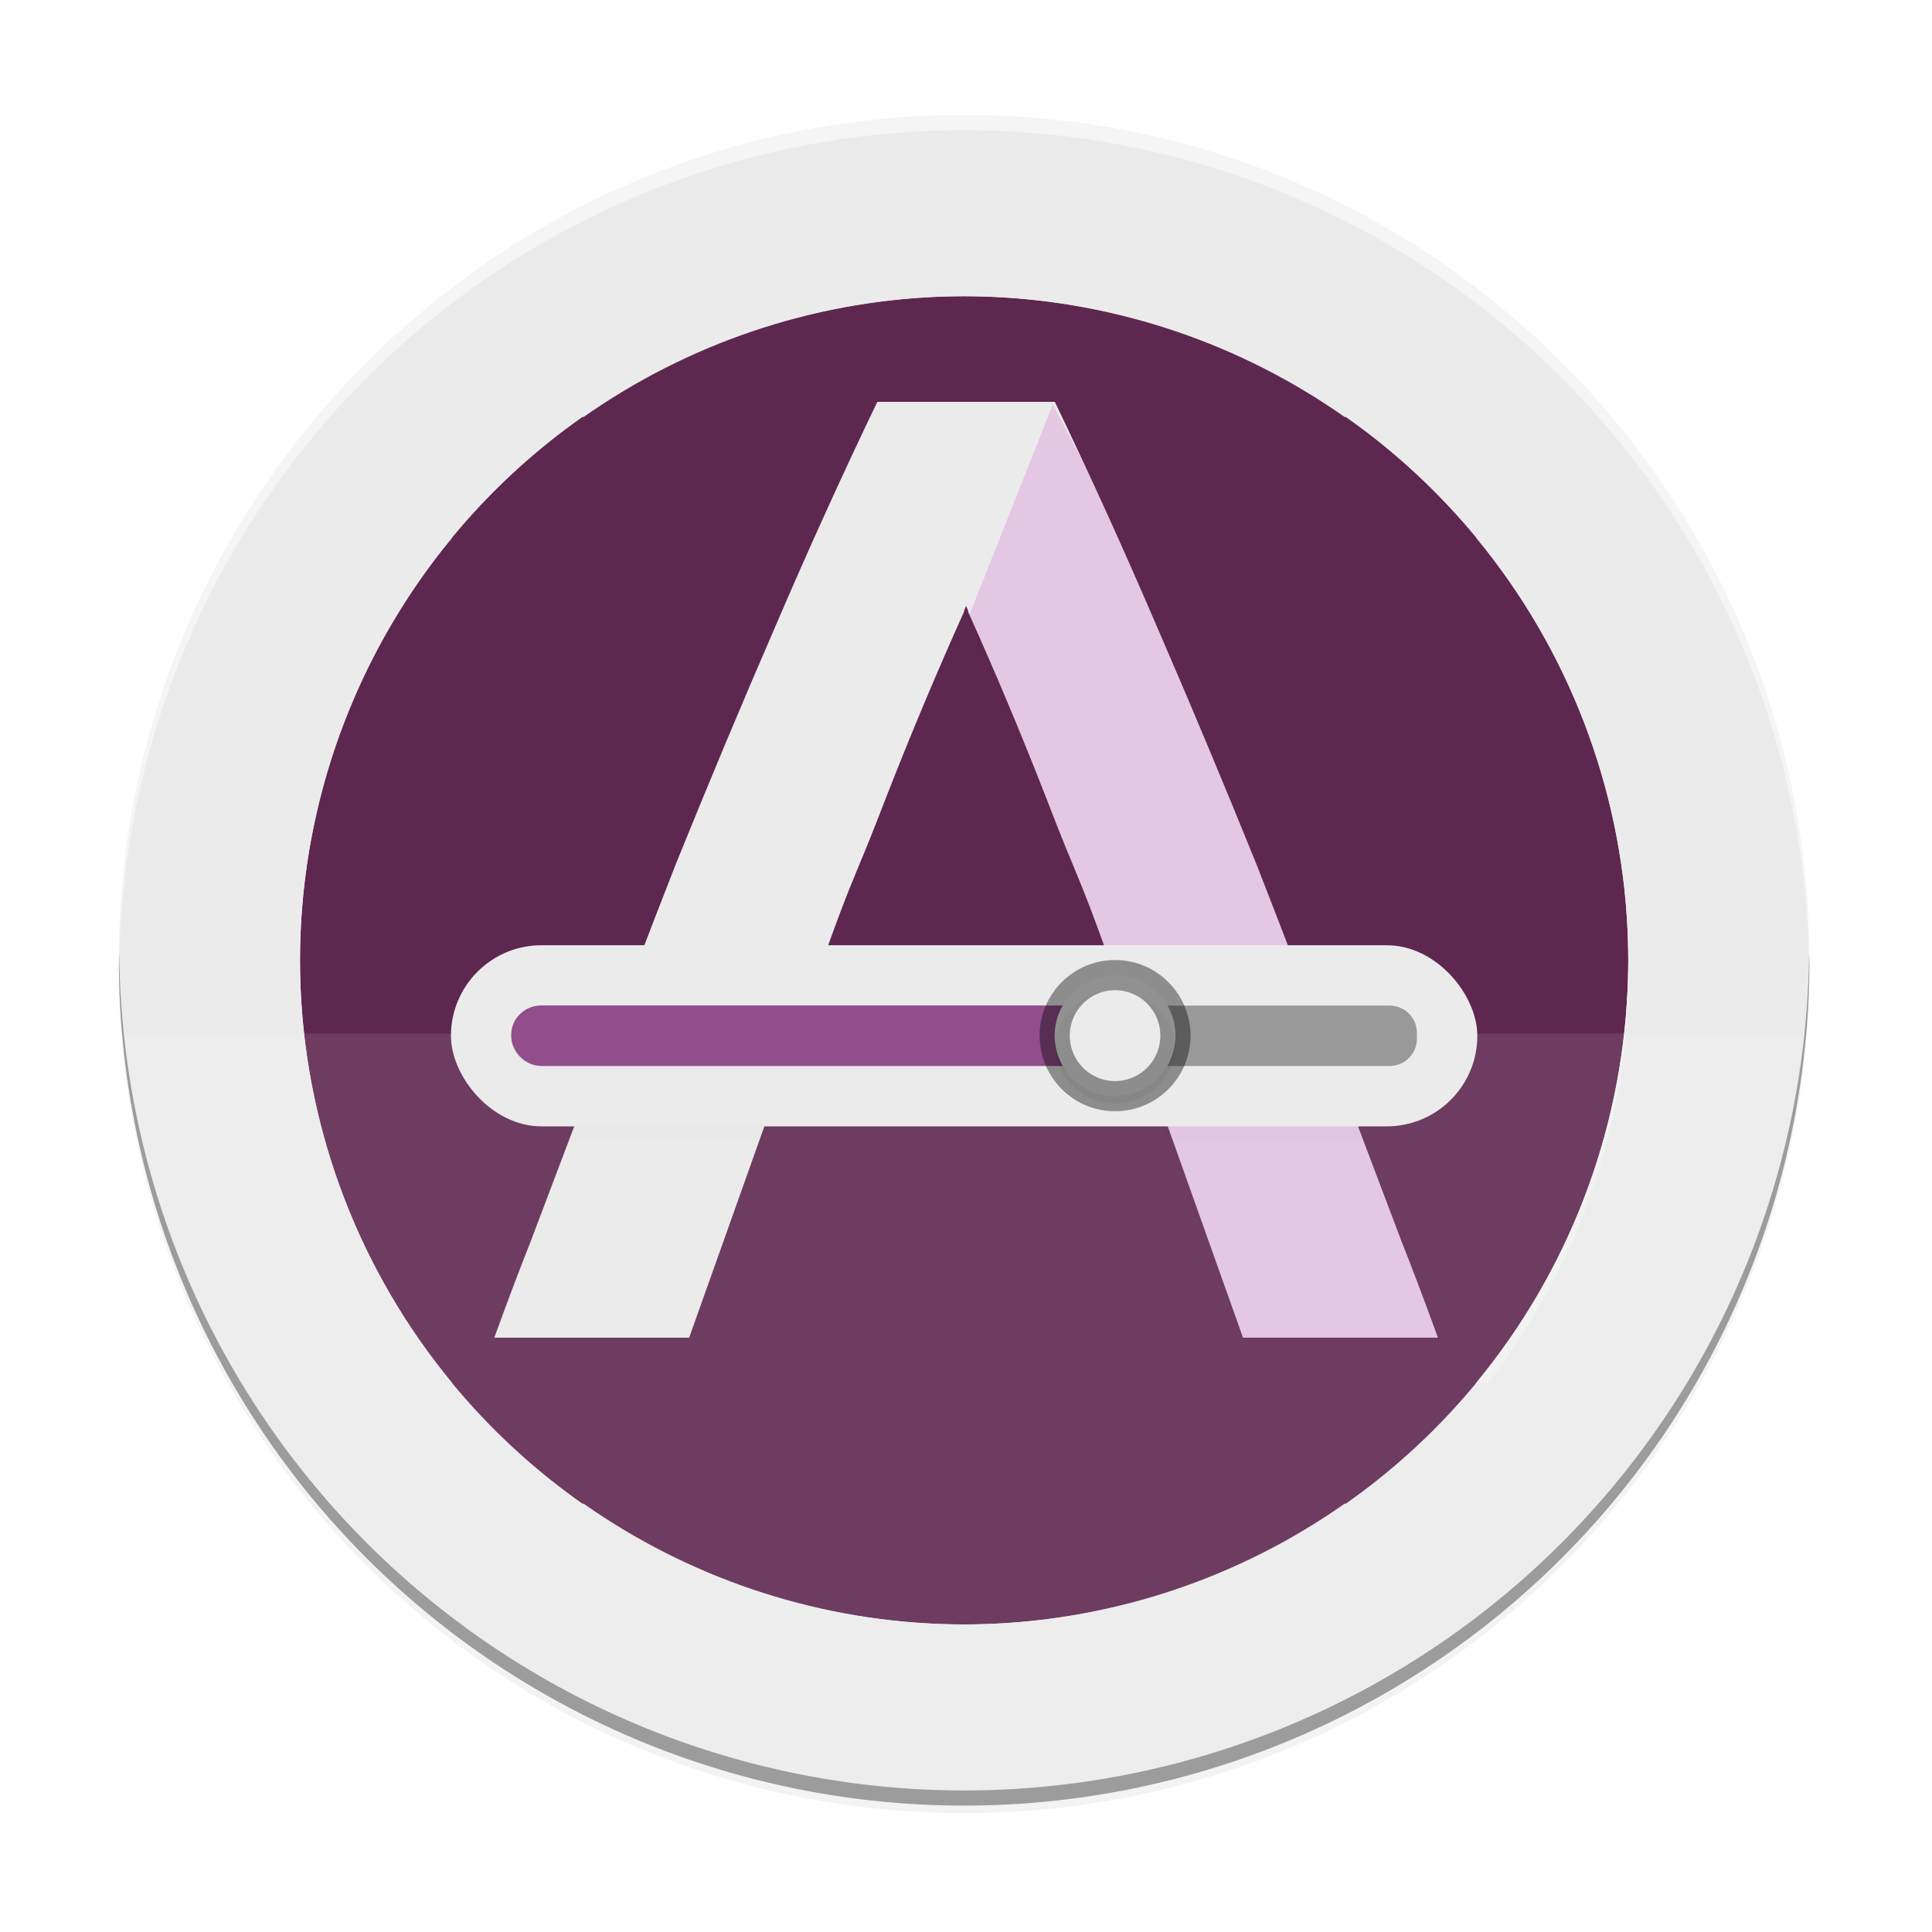 <?xml version="1.0" encoding="UTF-8" standalone="no"?>
<svg
   xmlns:dc="http://purl.org/dc/elements/1.1/"
   xmlns:cc="http://creativecommons.org/ns#"
   xmlns:rdf="http://www.w3.org/1999/02/22-rdf-syntax-ns#"
   xmlns:svg="http://www.w3.org/2000/svg"
   xmlns="http://www.w3.org/2000/svg"
   xmlns:xlink="http://www.w3.org/1999/xlink"
   xmlns:sodipodi="http://sodipodi.sourceforge.net/DTD/sodipodi-0.dtd"
   xmlns:inkscape="http://www.inkscape.org/namespaces/inkscape"
   style="enable-background:new"
   width="256"
   height="256"
   version="1.0"
   viewBox="0 0 256 256"
   id="svg72"
   sodipodi:docname="software-properties.svg"
   inkscape:version="0.92.4 (5da689c313, 2019-01-14)">
  <sodipodi:namedview
     pagecolor="#ffffff"
     bordercolor="#666666"
     borderopacity="1"
     objecttolerance="10"
     gridtolerance="10"
     guidetolerance="10"
     inkscape:pageopacity="0"
     inkscape:pageshadow="2"
     inkscape:window-width="1920"
     inkscape:window-height="1016"
     id="namedview74"
     showgrid="false"
     inkscape:zoom="0.921875"
     inkscape:cx="128"
     inkscape:cy="128"
     inkscape:window-x="0"
     inkscape:window-y="27"
     inkscape:window-maximized="1"
     inkscape:current-layer="svg72" />
  <title
     id="title4162">
  Adwaita Icon Template
 </title>
  <defs
     id="defs43">
    <linearGradient
       id="linearGradient950">
      <stop
         style="stop-color:#9a9996"
         id="stop946"
         offset="0" />
      <stop
         style="stop-color:#77767b"
         id="stop948"
         offset="1" />
    </linearGradient>
    <linearGradient
       id="linearGradient1001"
       x1="1660.857"
       x2="1662.99"
       y1="806.297"
       y2="812.882"
       gradientTransform="matrix(1.829,-0.816,0.816,1.829,-3645.962,100.029)"
       gradientUnits="userSpaceOnUse"
       xlink:href="#linearGradient950" />
    <clipPath
       id="clipPath5154"
       clipPathUnits="userSpaceOnUse">
      <circle
         style="fill:url(#radialGradient5158)"
         cx="128"
         cy="924.362"
         r="109.647"
         id="circle7" />
    </clipPath>
    <clipPath
       id="clipPath977"
       clipPathUnits="userSpaceOnUse">
      <circle
         style="fill:url(#radialGradient5158)"
         cx="128"
         cy="924.362"
         r="109.647"
         id="circle10" />
    </clipPath>
    <clipPath
       id="clipPath4688"
       clipPathUnits="userSpaceOnUse">
      <path
         style="fill:url(#radialGradient4692);stroke:#a7003f;stroke-linecap:round;stroke-linejoin:round"
         d="m 106.424,889.602 c -2.245,-0.052 -4.093,1.753 -4.094,3.998 v 32.645 32.645 c -4e-5,3.079 3.333,5.004 6,3.465 l 28.27,-16.322 28.271,-16.322 c 2.666,-1.54 2.666,-5.388 0,-6.928 l -28.271,-16.322 -28.27,-16.322 c -0.581,-0.335 -1.236,-0.519 -1.906,-0.535 z"
         id="path13" />
    </clipPath>
    <clipPath
       id="clipPath4564"
       clipPathUnits="userSpaceOnUse">
      <circle
         style="fill:url(#radialGradient4568)"
         cx="128"
         cy="924.362"
         r="109.647"
         id="circle16" />
    </clipPath>
    <clipPath
       id="clipPath6215"
       clipPathUnits="userSpaceOnUse">
      <path
         style="fill:url(#radialGradient6219)"
         d="m 105.173,806.186 c -3.069,0.564 -6.114,1.247 -9.129,2.049 -3.838,1.065 -7.621,2.321 -11.334,3.764 -3.712,1.443 -7.35,3.071 -10.899,4.877 -3.549,1.807 -7.006,3.789 -10.357,5.941 -3.352,2.153 -6.594,4.471 -9.714,6.948 -3.12,2.475 -6.114,5.105 -8.972,7.88 -0.367,0.389 -0.732,0.781 -1.094,1.175 2.602,17.86 16.832,40.038 30.863,55.742 -4.767,8.844 -7.266,18.733 -7.272,28.781 0.021,2.874 0.246,5.744 0.673,8.586 -20.257,-9.185 -43.077,-26.535 -52.798,-47.364 -0.441,1.152 -0.863,2.31 -1.268,3.475 -1.177,3.805 -2.163,7.666 -2.954,11.57 -0.792,3.903 -1.387,7.843 -1.785,11.806 -0.397,3.963 -0.596,7.944 -0.596,11.927 -4.394e-4,2.819 0.099,5.638 0.298,8.45 0.282,3.973 0.763,7.93 1.441,11.855 0.626,3.518 1.409,7.007 2.347,10.455 16.778,6.684 43.115,5.45 63.748,1.143 6.819,11.028 16.987,19.584 29.018,24.417 -18.072,12.936 -44.49,24.021 -67.373,22.032 1.384,1.665 2.813,3.292 4.286,4.879 2.775,2.857 5.691,5.574 8.737,8.139 3.046,2.566 6.219,4.978 9.506,7.227 3.287,2.249 6.685,4.332 10.18,6.241 3.495,1.91 7.084,3.643 10.753,5.194 3.669,1.551 7.413,2.917 11.219,4.094 1.439,0.396 2.884,0.765 4.337,1.107 14.139,-11.184 26.206,-34.583 32.78,-54.564 12.958,-0.383 25.454,-4.901 35.66,-12.895 2.159,22.126 -1.467,50.558 -14.647,69.383 3.069,-0.564 6.114,-1.247 9.129,-2.049 3.838,-1.065 7.621,-2.321 11.334,-3.764 3.712,-1.443 7.35,-3.071 10.899,-4.877 3.549,-1.807 7.006,-3.789 10.357,-5.941 3.352,-2.152 6.594,-4.471 9.714,-6.948 3.12,-2.475 6.114,-5.105 8.972,-7.88 0.367,-0.389 0.732,-0.781 1.094,-1.175 -2.602,-17.86 -16.832,-40.038 -30.863,-55.742 4.767,-8.844 7.266,-18.733 7.272,-28.781 -0.021,-2.874 -0.246,-5.743 -0.673,-8.586 20.257,9.185 43.077,26.535 52.798,47.364 0.441,-1.152 0.863,-2.31 1.268,-3.475 1.177,-3.805 2.163,-7.666 2.954,-11.57 0.792,-3.903 1.387,-7.843 1.785,-11.806 0.397,-3.963 0.596,-7.944 0.596,-11.927 4.4e-4,-2.819 -0.099,-5.638 -0.298,-8.45 -0.282,-3.973 -0.763,-7.93 -1.441,-11.855 -0.628,-3.534 -1.414,-7.038 -2.358,-10.502 -20.562,-7.328 -45.898,-4.795 -63.749,-1.114 -6.818,-11.019 -16.982,-19.569 -29.006,-24.399 18.072,-12.936 44.49,-24.021 67.373,-22.032 -1.384,-1.665 -2.813,-3.292 -4.286,-4.879 -2.775,-2.857 -5.691,-5.574 -8.737,-8.139 -3.046,-2.566 -6.219,-4.978 -9.506,-7.227 -3.287,-2.249 -6.685,-4.332 -10.18,-6.241 -3.495,-1.91 -7.084,-3.643 -10.753,-5.194 -3.669,-1.551 -7.413,-2.917 -11.219,-4.094 -1.427,-0.393 -2.86,-0.759 -4.301,-1.098 -14.147,11.184 -26.229,34.575 -32.811,54.556 -12.96,0.381 -25.458,4.9 -35.665,12.895 -2.159,-22.126 1.467,-50.558 14.647,-69.383 z"
         id="path19" />
    </clipPath>
    <linearGradient
       id="linearGradient982"
       x1="152"
       x2="152"
       y1="124"
       y2="236"
       gradientUnits="userSpaceOnUse"
       xlink:href="#linearGradient980" />
    <linearGradient
       id="linearGradient980">
      <stop
         style="stop-color:#000000"
         id="stop976"
         offset="0" />
      <stop
         style="stop-color:#000000;stop-opacity:0"
         id="stop978"
         offset="1" />
    </linearGradient>
    <clipPath
       id="clipPath999"
       clipPathUnits="userSpaceOnUse">
      <path
         style="fill:#5d5d5d"
         d="m 152,68 c -48.601,0 -88,39.399 -88,88 0,48.601 39.399,88 88,88 48.601,0 88,-39.399 88,-88 0,-48.601 -39.399,-88 -88,-88 z"
         id="path26" />
    </clipPath>
    <filter
       style="color-interpolation-filters:sRGB"
       id="filter1003"
       width="1.12"
       height="1.12"
       x="-.06"
       y="-.06">
      <feGaussianBlur
         id="feGaussianBlur1005"
         stdDeviation="4.4" />
    </filter>
    <filter
       style="color-interpolation-filters:sRGB"
       id="filter1066"
       width="1.014"
       height="1.08"
       x="-.01"
       y="-.04">
      <feGaussianBlur
         id="feGaussianBlur1068"
         stdDeviation=".4" />
    </filter>
    <filter
       style="color-interpolation-filters:sRGB"
       id="filter1062-3"
       width="1.024"
       height="1.024"
       x="-.01"
       y="-.01">
      <feGaussianBlur
         id="feGaussianBlur1064-6"
         stdDeviation=".673" />
    </filter>
    <linearGradient
       id="linearGradient11065"
       x1="104"
       x2="200"
       y1="44"
       y2="268"
       gradientTransform="translate(-23.248,-32.752)"
       gradientUnits="userSpaceOnUse"
       xlink:href="#linearGradient4195-3" />
    <linearGradient
       id="linearGradient4195-3">
      <stop
         style="stop-color:#325fd1"
         id="stop4197-6"
         offset="0" />
      <stop
         style="stop-color:#6e98ff"
         id="stop4199-7"
         offset="1" />
    </linearGradient>
    <filter
       style="color-interpolation-filters:sRGB"
       id="filter11191"
       width="1.024"
       height="1.024"
       x="-.01"
       y="-.01">
      <feGaussianBlur
         id="feGaussianBlur11193"
         stdDeviation="1.12" />
    </filter>
    <filter
       style="color-interpolation-filters:sRGB"
       id="filter11210"
       width="1.096"
       height="1.096"
       x="-.05"
       y="-.05">
      <feGaussianBlur
         id="feGaussianBlur11212"
         stdDeviation="4.48" />
    </filter>
    <filter
       inkscape:collect="always"
       style="color-interpolation-filters:sRGB"
       id="filter13527-7"
       x="-0.012"
       width="1.024"
       y="-0.012"
       height="1.024">
      <feGaussianBlur
         inkscape:collect="always"
         stdDeviation="0.08"
         id="feGaussianBlur13529-5" />
    </filter>
    <filter
       inkscape:collect="always"
       style="color-interpolation-filters:sRGB"
       id="filter13508-3"
       x="-0.048"
       width="1.096"
       y="-0.048"
       height="1.096">
      <feGaussianBlur
         inkscape:collect="always"
         stdDeviation="0.32"
         id="feGaussianBlur13510-5" />
    </filter>
    <filter
       inkscape:collect="always"
       style="color-interpolation-filters:sRGB"
       id="filter1066-3"
       x="-0.007"
       width="1.014"
       y="-0.04"
       height="1.08">
      <feGaussianBlur
         inkscape:collect="always"
         stdDeviation="0.4"
         id="feGaussianBlur1068-6" />
    </filter>
    <filter
       inkscape:collect="always"
       style="color-interpolation-filters:sRGB"
       id="filter1062-3-7"
       x="-0.012"
       width="1.024"
       y="-0.012"
       height="1.024">
      <feGaussianBlur
         inkscape:collect="always"
         stdDeviation="0.673"
         id="feGaussianBlur1064-6-5" />
    </filter>
    <linearGradient
       gradientTransform="translate(-331.128,-292.752)"
       inkscape:collect="always"
       xlink:href="#linearGradient980"
       id="linearGradient982-3"
       x1="458.88"
       y1="348"
       x2="458.88"
       y2="500"
       gradientUnits="userSpaceOnUse" />
    <filter
       inkscape:collect="always"
       style="color-interpolation-filters:sRGB"
       id="filter1003-2"
       x="-0.06"
       width="1.12"
       y="-0.06"
       height="1.12">
      <feGaussianBlur
         inkscape:collect="always"
         stdDeviation="4.4"
         id="feGaussianBlur1005-9" />
    </filter>
    <filter
       inkscape:collect="always"
       style="color-interpolation-filters:sRGB"
       id="filter48952"
       x="-0.048"
       width="1.096"
       y="-0.048"
       height="1.096">
      <feGaussianBlur
         inkscape:collect="always"
         stdDeviation="4.48"
         id="feGaussianBlur48954" />
    </filter>
    <filter
       inkscape:collect="always"
       style="color-interpolation-filters:sRGB"
       id="filter48967"
       x="-0.012"
       width="1.024"
       y="-0.012"
       height="1.024">
      <feGaussianBlur
         inkscape:collect="always"
         stdDeviation="1.12"
         id="feGaussianBlur48969" />
    </filter>
  </defs>
  <circle
     style="display:inline;opacity:0.1;fill:#000000;fill-opacity:1;stroke:none;stroke-width:1;stroke-linecap:round;stroke-linejoin:round;stroke-miterlimit:4;stroke-dasharray:none;stroke-opacity:1;filter:url(#filter48967);enable-background:new"
     id="path11042-4"
     r="112"
     cy="128.248"
     cx="127.752" />
  <circle
     style="display:inline;opacity:0.2;fill:#000000;fill-opacity:1;stroke:none;stroke-width:1;stroke-linecap:round;stroke-linejoin:round;stroke-miterlimit:4;stroke-dasharray:none;stroke-opacity:1;filter:url(#filter48952);enable-background:new"
     id="path11042-9"
     r="112"
     cy="128.248"
     cx="127.752" />
  <circle
     style="display:inline;opacity:1;vector-effect:none;fill:#5e2750;fill-opacity:1;stroke:none;stroke-width:15.999;stroke-linecap:butt;stroke-linejoin:round;stroke-miterlimit:4;stroke-dasharray:none;stroke-dashoffset:6.6;stroke-opacity:1;enable-background:new"
     id="path1070"
     cx="174.076"
     cy="-47.012"
     r="88"
     transform="rotate(60)" />
  <path
     style="color:#000000;display:inline;overflow:visible;visibility:visible;opacity:0.05;fill:none;fill-opacity:1;fill-rule:nonzero;stroke:url(#linearGradient982-3);stroke-width:10;stroke-linecap:butt;stroke-linejoin:round;stroke-miterlimit:4;stroke-dasharray:none;stroke-dashoffset:0;stroke-opacity:1;marker:none;filter:url(#filter1003-2);enable-background:accumulate"
     d="m 127.752,41.248 c -48.601,0 -88,39.399 -88,88 0,48.601 39.399,88 88,88 48.601,0 88,-39.399 88,-88 0,-48.601 -39.399,-88 -88,-88 z"
     id="path962"
     clip-path="none"
     inkscape:connector-curvature="0"
     sodipodi:nodetypes="sssss" />
  <path
     inkscape:connector-curvature="0"
     style="display:inline;opacity:1;fill:#ebebeb;fill-opacity:1;stroke:none;stroke-width:1;stroke-linecap:round;stroke-linejoin:round;stroke-miterlimit:4;stroke-dasharray:none;stroke-opacity:1;enable-background:new"
     clip-path="none"
     d="m 127.752,15.248 c -61.004,0 -110.612,48.774 -111.967,109.453 -0.019,0.847 -0.033,1.695 -0.033,2.547 0.002,0.85 0.012,1.699 0.033,2.547 1.354,60.679 50.962,109.453 111.967,109.453 61.004,0 110.612,-48.774 111.967,-109.453 0.021,-0.848 0.032,-1.697 0.033,-2.547 -0.002,-0.85 -0.012,-1.699 -0.033,-2.547 C 238.364,64.022 188.756,15.248 127.752,15.248 Z m 0,24 c 1.128,0.002 2.255,0.027 3.379,0.072 16.858,0.683 33.19,6.2 47.033,15.928 h 0.189 c 6.452,4.543 12.268,9.927 17.283,16 h -0.053 c 12.19,14.749 19.215,33.041 20.076,52.086 0.004,0.083 0.006,0.165 0.01,0.248 0.052,1.219 0.081,2.441 0.082,3.666 -8.4e-4,1.225 -0.03,2.447 -0.082,3.666 -0.003,0.083 -0.006,0.166 -0.01,0.248 -0.861,19.045 -7.886,37.337 -20.076,52.086 h 0.053 c -5.015,6.073 -10.831,11.457 -17.283,16 h -0.189 c -13.843,9.728 -30.175,15.245 -47.033,15.928 -1.124,0.045 -2.251,0.07 -3.379,0.072 -1.128,-0.002 -2.255,-0.027 -3.379,-0.072 -16.858,-0.683 -33.19,-6.2 -47.033,-15.928 h -0.189 c -6.452,-4.543 -12.268,-9.927 -17.283,-16 h 0.053 C 47.73,168.499 40.705,150.207 39.844,131.162 c -0.004,-0.083 -0.006,-0.165 -0.01,-0.248 -0.052,-1.219 -0.081,-2.441 -0.082,-3.666 8.45e-4,-1.225 0.03,-2.447 0.082,-3.666 0.003,-0.083 0.006,-0.166 0.01,-0.248 0.861,-19.045 7.886,-37.337 20.076,-52.086 h -0.053 c 5.015,-6.073 10.831,-11.457 17.283,-16 h 0.189 c 13.843,-9.728 30.175,-15.245 47.033,-15.928 1.124,-0.046 2.251,-0.07 3.379,-0.072 z"
     id="path11042-9-8" />
  <path
     style="display:inline;opacity:0.3;fill:#ffffff;fill-opacity:1;stroke:none;stroke-width:1;stroke-linecap:round;stroke-linejoin:round;stroke-miterlimit:4;stroke-dasharray:none;stroke-opacity:1;enable-background:new"
     d="m 127.752,15.248 a 112,112 0 0 0 -112,112 112,112 0 0 0 0.041,1.17 A 112,112 0 0 1 127.752,17.248 112,112 0 0 1 239.711,128.078 a 112,112 0 0 0 0.041,-0.83 112,112 0 0 0 -112,-112 z"
     id="path11042-1-6"
     inkscape:connector-curvature="0"
     clip-path="none" />
  <path
     inkscape:connector-curvature="0"
     style="display:inline;opacity:0.2;fill:#000000;fill-opacity:1;stroke:none;stroke-width:1;stroke-linecap:round;stroke-linejoin:round;stroke-miterlimit:4;stroke-dasharray:none;stroke-opacity:1;enable-background:new"
     d="m 127.752,239.248 a 112,112 0 0 1 -112,-112 112,112 0 0 1 0.041,-1.17 112,112 0 0 0 111.959,111.17 112,112 0 0 0 111.959,-110.83 112,112 0 0 1 0.041,0.83 112,112 0 0 1 -112,112 z"
     id="path11042-1-7-2"
     clip-path="none" />
  <path
     style="display:inline;opacity:0.3;fill:#ffffff;fill-opacity:1;stroke:none;stroke-width:1;stroke-linecap:round;stroke-linejoin:round;stroke-miterlimit:4;stroke-dasharray:none;stroke-opacity:1;enable-background:new"
     d="m 215.736,127.977 c -0.181,20.184 -7.284,39.702 -20.152,55.271 h 1.58 c 12.009,-15.418 18.574,-34.408 18.588,-54 0,-0.425 -0.01,-0.848 -0.016,-1.271 z"
     id="path19624"
     inkscape:connector-curvature="0"
     clip-path="none" />
  <path
     style="display:inline;opacity:0.1;fill:#ffffff;fill-opacity:1;stroke:none;stroke-width:10.667;stroke-linecap:round;stroke-linejoin:round;stroke-miterlimit:4;stroke-dasharray:none;stroke-opacity:1;enable-background:new"
     d="m 15.752,136.944 c 5.287,57.911 53.825,102.257 111.978,102.304 58.169,-0.024 106.734,-44.376 112.022,-102.304 z"
     id="rect12119"
     inkscape:connector-curvature="0"
     sodipodi:nodetypes="cccc"
     clip-path="none" />
  <path
     style="font-style:normal;font-variant:normal;font-weight:300;font-stretch:normal;font-size:196.248px;line-height:1000%;font-family:Ubuntu;-inkscape-font-specification:'Ubuntu Light';letter-spacing:0px;word-spacing:0px;display:inline;opacity:0.1;fill:#000000;fill-opacity:1;stroke:none;stroke-width:4.906px;stroke-linecap:butt;stroke-linejoin:miter;stroke-opacity:1;filter:url(#filter1062-3-7);enable-background:new"
     d="m 116.248,55.248 c -4.71,9.812 -9.224,19.756 -13.541,29.83 -4.317,9.943 -8.702,20.41 -13.15,31.4 -1.665,4.238 -3.367,8.659 -5.07,13.092 -1.05,2.398 -2.23,5.268 -4.078,10.232 -3.097,8.23 -6.632,17.552 -10.088,26.68 -1.259,3.185 -2.64,6.754 -4.826,12.766 h 14.719 11.102 l 12.363,-34.736 24.332,-1.059 24.334,1.059 12.363,34.736 h 11.102 14.719 c -2.186,-6.012 -3.567,-9.581 -4.826,-12.766 -3.456,-9.127 -6.991,-18.45 -10.088,-26.68 -1.848,-4.964 -3.028,-7.835 -4.078,-10.232 -1.704,-4.432 -3.405,-8.854 -5.07,-13.092 -4.448,-10.99 -8.833,-21.457 -13.15,-31.4 -4.317,-10.074 -8.831,-20.018 -13.541,-29.83 h -0.391 -11.113 -0.518 -11.113 z m 11.762,27.037 c 0.086,0.2 0.174,0.396 0.26,0.596 v 0.152 c 3.593,7.983 7.067,16.244 10.41,24.811 4.056,10.597 4.112,9.586 8.168,20.969 l -18.838,0.68 -18.836,-0.68 c 4.056,-11.382 4.112,-10.371 8.168,-20.969 3.343,-8.566 6.817,-16.828 10.41,-24.811 v -0.152 c 0.085,-0.2 0.172,-0.396 0.258,-0.596 z"
     id="path1052-7"
     inkscape:connector-curvature="0"
     clip-path="none" />
  <path
     style="font-style:normal;font-variant:normal;font-weight:300;font-stretch:normal;font-size:196.248px;line-height:1000%;font-family:Ubuntu;-inkscape-font-specification:'Ubuntu Light';letter-spacing:0px;word-spacing:0px;display:inline;fill:#ebebeb;fill-opacity:1;stroke:none;stroke-width:4.906px;stroke-linecap:butt;stroke-linejoin:miter;stroke-opacity:1;enable-background:new"
     d="m 116.248,53.248 c -4.71,9.812 -9.224,19.756 -13.541,29.83 -4.317,9.943 -8.702,20.41 -13.15,31.4 -1.665,4.238 -3.367,8.659 -5.07,13.092 -1.05,2.398 -2.23,5.268 -4.078,10.232 -3.097,8.23 -6.632,17.552 -10.088,26.68 -1.259,3.185 -2.64,6.754 -4.826,12.766 h 14.719 11.102 l 12.363,-34.736 24.332,-1.059 24.334,1.059 12.363,34.736 h 11.102 14.719 c -2.186,-6.012 -3.567,-9.581 -4.826,-12.766 -3.456,-9.127 -6.991,-18.45 -10.088,-26.68 -1.848,-4.964 -3.028,-7.835 -4.078,-10.232 -1.704,-4.432 -3.405,-8.854 -5.07,-13.092 C 162.017,103.489 157.632,93.021 153.314,83.078 148.997,73.004 144.483,63.06 139.773,53.248 h -0.391 -11.113 -0.518 -11.113 z m 11.762,27.037 c 0.086,0.2 0.174,0.396 0.26,0.596 v 0.152 c 3.593,7.983 7.067,16.244 10.41,24.811 4.056,10.597 4.112,9.586 8.168,20.969 l -18.838,0.68 -18.836,-0.68 c 4.056,-11.382 4.112,-10.371 8.168,-20.969 3.343,-8.566 6.817,-16.828 10.41,-24.811 v -0.152 c 0.085,-0.2 0.172,-0.396 0.258,-0.596 z"
     id="text954-5"
     inkscape:connector-curvature="0"
     clip-path="none" />
  <rect
     ry="12"
     y="127.248"
     x="59.752"
     height="24"
     width="136"
     id="rect1040"
     style="color:#000000;display:inline;overflow:visible;visibility:visible;opacity:0.1;fill:#000000;fill-opacity:1;fill-rule:nonzero;stroke:none;stroke-width:2;stroke-linecap:butt;stroke-linejoin:miter;stroke-miterlimit:4;stroke-dasharray:2, 2;stroke-dashoffset:0;stroke-opacity:1;marker:none;filter:url(#filter1066-3);enable-background:accumulate"
     rx="12"
     clip-path="none" />
  <path
     style="font-style:normal;font-variant:normal;font-weight:300;font-stretch:normal;font-size:196.248px;line-height:1000%;font-family:Ubuntu;-inkscape-font-specification:'Ubuntu Light';letter-spacing:0px;word-spacing:0px;display:inline;opacity:0.2;fill:#c43ac4;fill-opacity:1;stroke:none;stroke-width:4.906px;stroke-linecap:butt;stroke-linejoin:miter;stroke-opacity:1;enable-background:new"
     d="m 139.51,53.598 -11.051,27.865 c 3.525,7.85 6.937,15.967 10.221,24.381 4.056,10.597 4.112,9.586 8.168,20.969 l -6.354,0.229 4.406,15.146 7.443,0.324 12.363,34.736 h 11.102 14.719 c -2.186,-6.012 -3.567,-9.581 -4.826,-12.766 -3.456,-9.127 -6.991,-18.45 -10.088,-26.68 -1.848,-4.964 -3.028,-7.835 -4.078,-10.232 -1.704,-4.432 -3.405,-8.854 -5.07,-13.092 -4.448,-10.99 -8.833,-21.457 -13.15,-31.4 -3.113,-7.264 -6.331,-14.456 -9.648,-21.584 z"
     id="path1693"
     inkscape:connector-curvature="0"
     clip-path="none" />
  <rect
     rx="12"
     style="color:#000000;display:inline;overflow:visible;visibility:visible;opacity:1;fill:#ebebeb;fill-opacity:1;fill-rule:nonzero;stroke:none;stroke-width:2;stroke-linecap:butt;stroke-linejoin:miter;stroke-miterlimit:4;stroke-dasharray:2, 2;stroke-dashoffset:0;stroke-opacity:1;marker:none;enable-background:accumulate"
     id="rect4270"
     width="136"
     height="24"
     x="59.752"
     y="125.248"
     ry="12"
     clip-path="none" />
  <path
     style="color:#000000;display:inline;overflow:visible;visibility:visible;opacity:1;fill:#999999;fill-opacity:1;fill-rule:nonzero;stroke:none;stroke-width:2;stroke-linecap:butt;stroke-linejoin:miter;stroke-miterlimit:4;stroke-dasharray:2, 2;stroke-dashoffset:0;stroke-opacity:1;marker:none;enable-background:accumulate"
     d="m 71.752,133.248 c -2.216,0 -4,1.784 -4,4 0,2.216 1.784,4 4,4 h 39.625 32.375 40.375 c 2.008,0 3.625,-1.617 3.625,-3.625 v -0.75 c 0,-2.008 -1.617,-3.625 -3.625,-3.625 h -40.375 -32.375 z"
     id="rect4272"
     inkscape:connector-curvature="0"
     clip-path="none" />
  <rect
     style="display:inline;opacity:1;vector-effect:none;fill:#924d8b;fill-opacity:1;stroke:none;stroke-width:0.5;stroke-linecap:butt;stroke-linejoin:round;stroke-miterlimit:4;stroke-dasharray:none;stroke-dashoffset:6.6;stroke-opacity:1;enable-background:new"
     id="rect13100-2-6-6"
     width="80"
     height="8"
     x="67.752"
     y="133.233"
     rx="4"
     ry="3.823" />
  <path
     id="path11042-9-8-0-61-2"
     d="m 147.752,130.207 c -4.357,0 -7.901,3.493 -7.997,7.838 -10e-4,0.061 -0.003,0.121 -0.003,0.182 1.1e-4,0.061 9e-4,0.122 0.003,0.182 0.097,4.345 3.64,7.838 7.997,7.838 4.357,0 7.901,-3.493 7.997,-7.838 0.001,-0.061 0.003,-0.121 0.003,-0.182 -1.1e-4,-0.061 -8.9e-4,-0.122 -0.003,-0.182 -0.097,-4.345 -3.64,-7.838 -7.997,-7.838 z"
     clip-path="none"
     style="display:inline;opacity:0.2;fill:#000000;fill-opacity:1;stroke:none;stroke-width:1;stroke-linecap:round;stroke-linejoin:round;stroke-miterlimit:4;stroke-dasharray:none;stroke-opacity:1;filter:url(#filter13508-3);enable-background:new"
     inkscape:connector-curvature="0"
     sodipodi:nodetypes="scccscccs" />
  <path
     id="path11042-9-8-0-8-9"
     d="m 147.752,130.207 c -4.357,0 -7.901,3.493 -7.997,7.838 -10e-4,0.061 -0.003,0.121 -0.003,0.182 1.1e-4,0.061 9e-4,0.122 0.003,0.182 0.097,4.345 3.64,7.838 7.997,7.838 4.357,0 7.901,-3.493 7.997,-7.838 0.001,-0.061 0.003,-0.121 0.003,-0.182 -1.1e-4,-0.061 -8.9e-4,-0.122 -0.003,-0.182 -0.097,-4.345 -3.64,-7.838 -7.997,-7.838 z"
     clip-path="none"
     style="display:inline;opacity:0.1;fill:#000000;fill-opacity:1;stroke:none;stroke-width:1;stroke-linecap:round;stroke-linejoin:round;stroke-miterlimit:4;stroke-dasharray:none;stroke-opacity:1;filter:url(#filter13527-7);enable-background:new"
     inkscape:connector-curvature="0"
     sodipodi:nodetypes="scccscccs" />
  <path
     id="path11042-9-8-0-1"
     d="m 147.752,129.207 c -4.357,0 -7.901,3.493 -7.997,7.838 -10e-4,0.061 -0.003,0.121 -0.003,0.182 1.1e-4,0.061 9e-4,0.122 0.003,0.182 0.097,4.345 3.64,7.838 7.997,7.838 4.357,0 7.901,-3.493 7.997,-7.838 0.001,-0.061 0.003,-0.121 0.003,-0.182 -1.1e-4,-0.061 -8.9e-4,-0.122 -0.003,-0.182 -0.097,-4.345 -3.64,-7.838 -7.997,-7.838 z"
     clip-path="none"
     style="display:inline;opacity:1;fill:#ebebeb;fill-opacity:1;stroke:none;stroke-width:1;stroke-linecap:round;stroke-linejoin:round;stroke-miterlimit:4;stroke-dasharray:none;stroke-opacity:1;enable-background:new"
     inkscape:connector-curvature="0"
     sodipodi:nodetypes="scccscccs" />
  <path
     inkscape:connector-curvature="0"
     style="display:inline;opacity:0.3;fill:#ffffff;fill-opacity:1;stroke:none;stroke-width:1;stroke-linecap:round;stroke-linejoin:round;stroke-miterlimit:4;stroke-dasharray:none;stroke-opacity:1;enable-background:new"
     clip-path="none"
     d="m 147.752,129.207 c -4.357,0 -7.901,3.493 -7.998,7.838 -0.001,0.061 -0.002,0.121 -0.002,0.182 1.1e-4,0.061 -1.5e-4,0.123 0.002,0.184 0.006,0.276 0.027,0.55 0.061,0.818 0.49,-3.958 3.857,-7.021 7.938,-7.021 4.081,0 7.447,3.063 7.938,7.021 0.033,-0.269 0.054,-0.542 0.061,-0.818 0.001,-0.061 0.002,-0.123 0.002,-0.184 -1.1e-4,-0.061 1.6e-4,-0.121 -0.002,-0.182 -0.097,-4.345 -3.641,-7.838 -7.998,-7.838 z"
     id="path11042-9-8-0-6-2" />
  <path
     id="path11042-9-8-0-3-7"
     d="m 147.752,129.207 c -4.357,0 -7.901,3.493 -7.997,7.838 -10e-4,0.061 -0.003,0.121 -0.003,0.182 1.1e-4,0.061 9e-4,0.122 0.003,0.182 0.097,4.345 3.64,7.838 7.997,7.838 4.357,0 7.901,-3.493 7.997,-7.838 0.001,-0.061 0.003,-0.121 0.003,-0.182 -1.1e-4,-0.061 -8.9e-4,-0.122 -0.003,-0.182 -0.097,-4.345 -3.64,-7.838 -7.997,-7.838 z"
     clip-path="none"
     style="display:inline;opacity:0.4;fill:none;fill-opacity:1;stroke:#000000;stroke-width:4;stroke-linecap:round;stroke-linejoin:round;stroke-miterlimit:4;stroke-dasharray:none;stroke-opacity:1;enable-background:new"
     inkscape:connector-curvature="0"
     sodipodi:nodetypes="scccscccs" />
  <path
     inkscape:connector-curvature="0"
     style="display:inline;opacity:0.2;fill:#000000;fill-opacity:1;stroke:none;stroke-width:1;stroke-linecap:round;stroke-linejoin:round;stroke-miterlimit:4;stroke-dasharray:none;stroke-opacity:1;enable-background:new"
     d="m 127.752,239.248 a 112,112 0 0 1 -112,-112 112,112 0 0 1 0.041,-1.17 A 112,112 0 0 0 127.752,237.248 112,112 0 0 0 239.711,126.418 a 112,112 0 0 1 0.041,0.83 112,112 0 0 1 -112,112 z"
     id="path11042-1-7" />
  <path
     style="display:inline;opacity:0.3;fill:#ffffff;fill-opacity:1;stroke:none;stroke-width:1;stroke-linecap:round;stroke-linejoin:round;stroke-miterlimit:4;stroke-dasharray:none;stroke-opacity:1;enable-background:new"
     d="M 127.752,15.248 A 112,112 0 0 0 15.752,127.248 112,112 0 0 0 15.793,128.418 112,112 0 0 1 127.752,17.248 112,112 0 0 1 239.711,128.078 a 112,112 0 0 0 0.041,-0.83 112,112 0 0 0 -112,-112 z"
     id="path11042-1"
     inkscape:connector-curvature="0" />
</svg>
